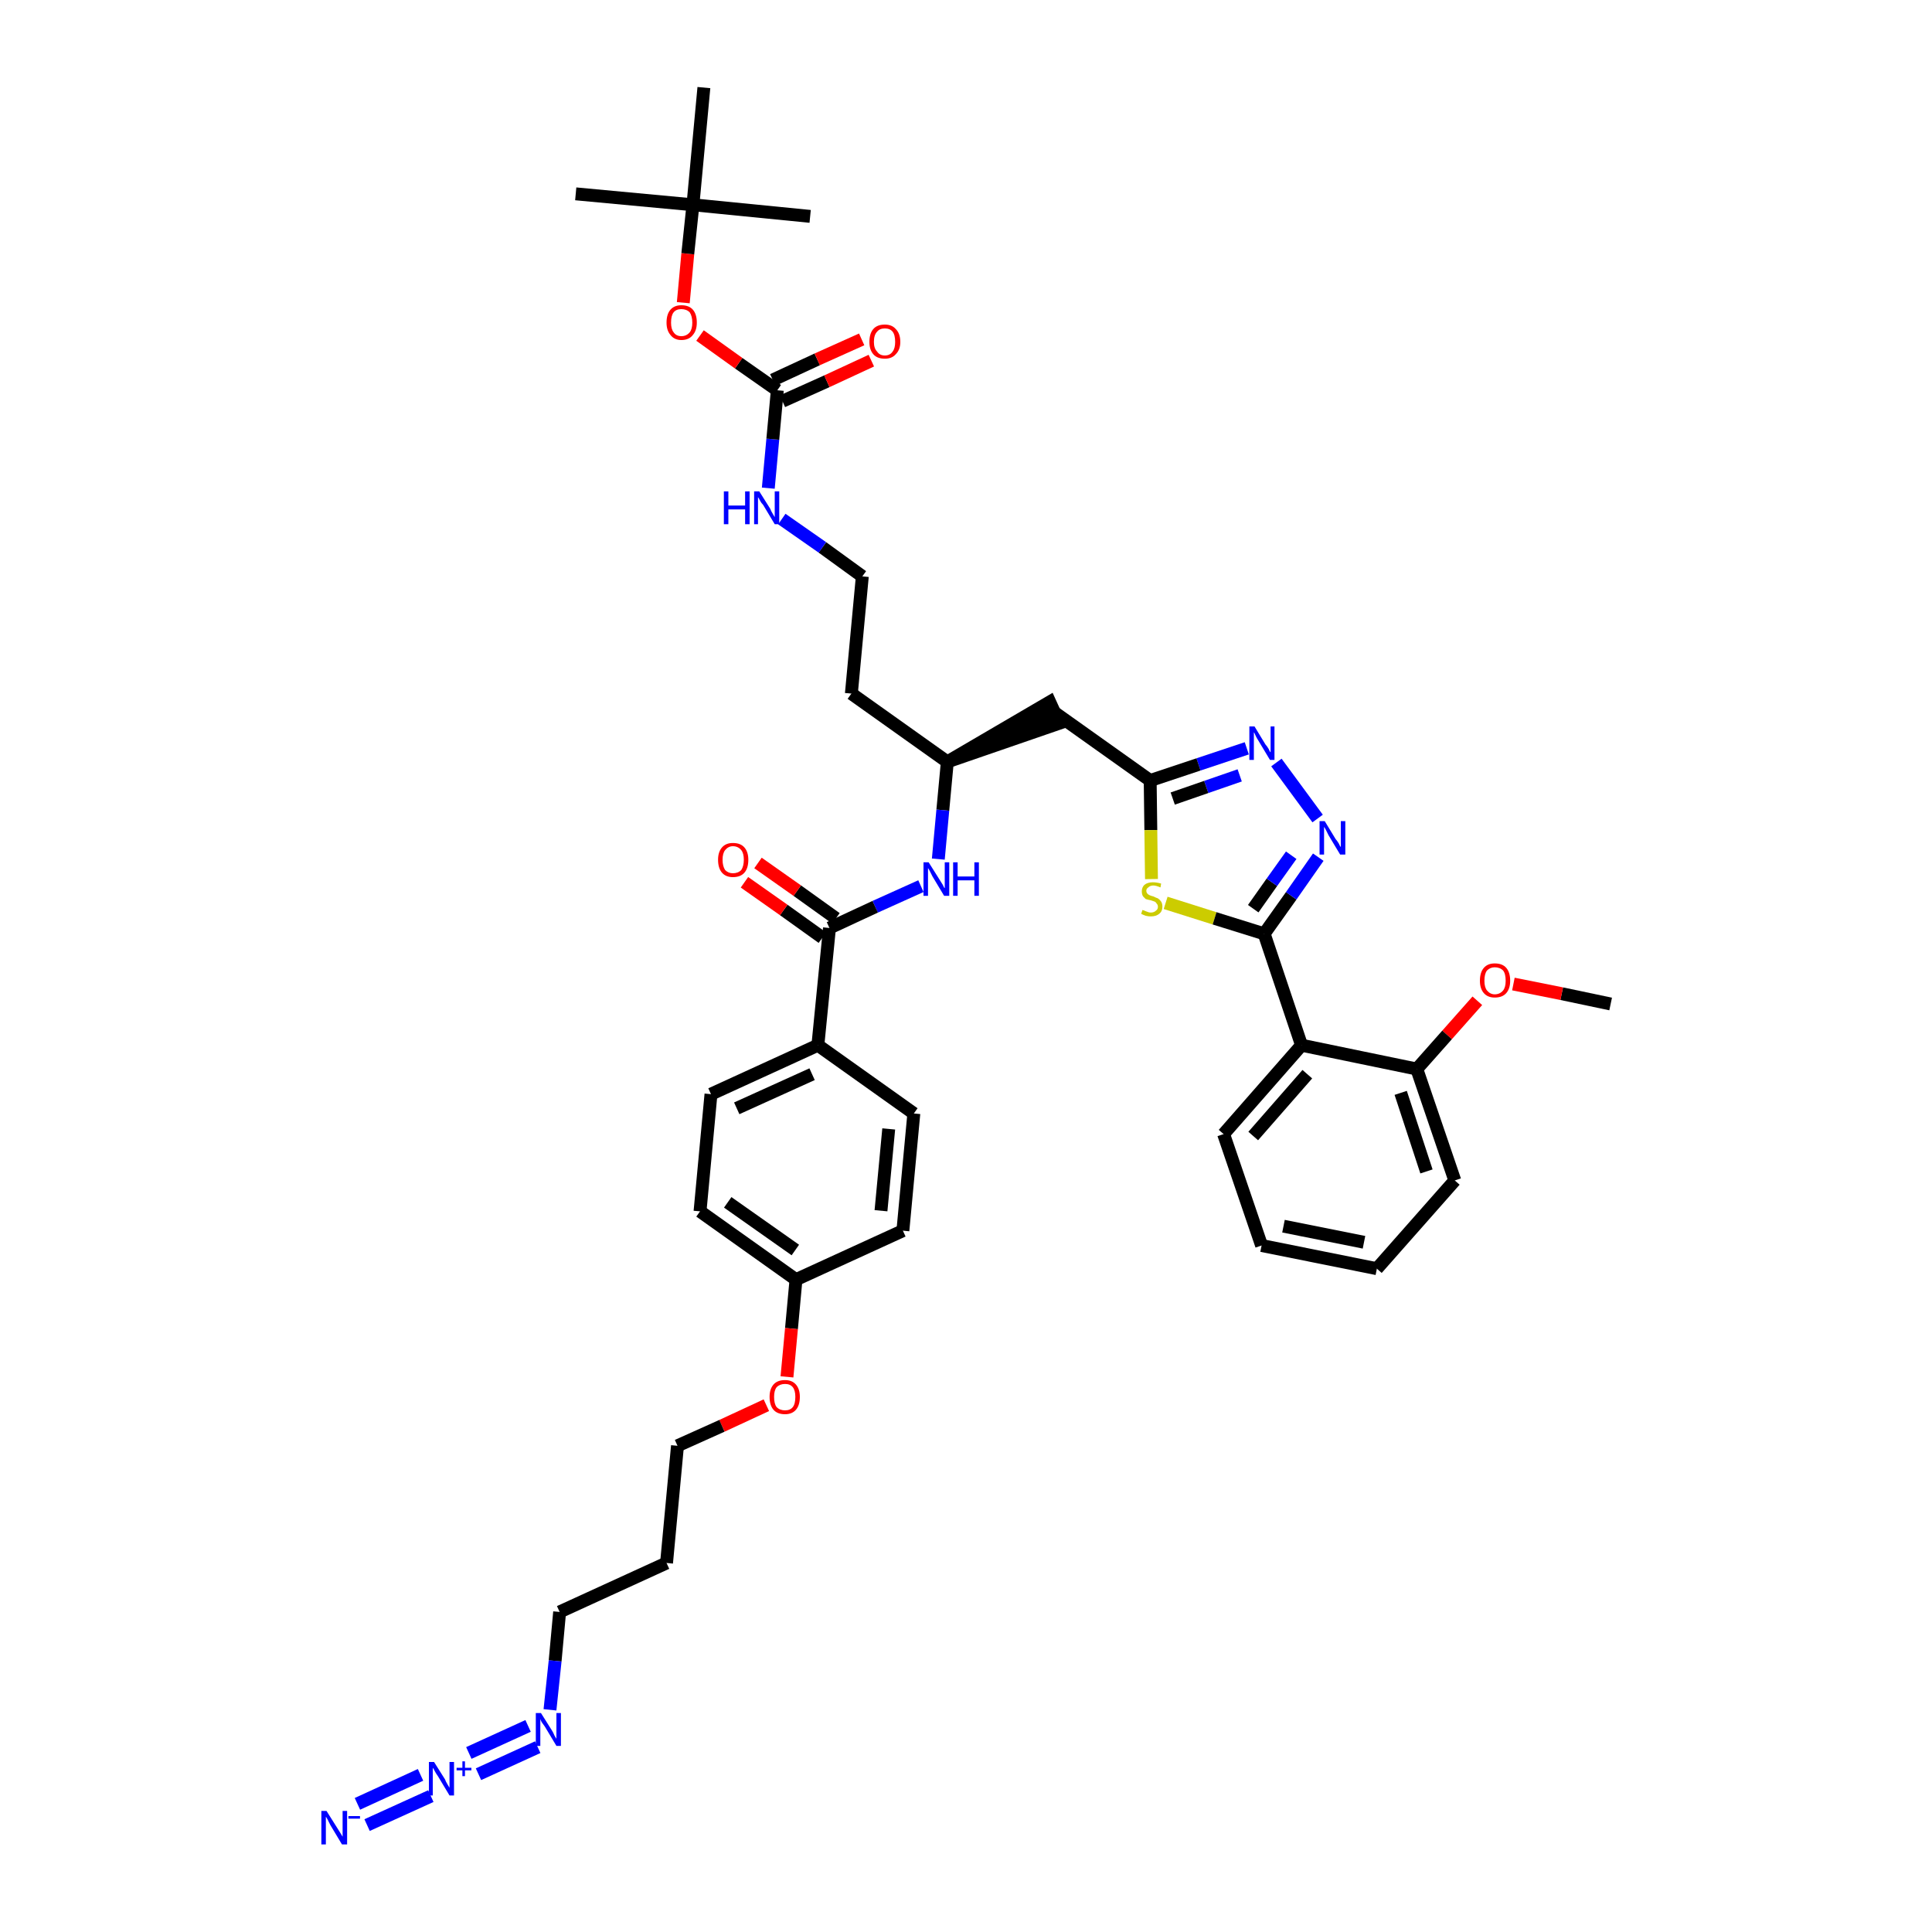 <?xml version='1.0' encoding='iso-8859-1'?>
<svg version='1.1' baseProfile='full'
              xmlns='http://www.w3.org/2000/svg'
                      xmlns:rdkit='http://www.rdkit.org/xml'
                      xmlns:xlink='http://www.w3.org/1999/xlink'
                  xml:space='preserve'
width='300px' height='300px' viewBox='0 0 300 300'>
<!-- END OF HEADER -->
<path class='bond-0 atom-0 atom-1' d='M 250.1,155.9 L 242.5,154.3' style='fill:none;fill-rule:evenodd;stroke:#000000;stroke-width:2.0px;stroke-linecap:butt;stroke-linejoin:miter;stroke-opacity:1' />
<path class='bond-0 atom-0 atom-1' d='M 242.5,154.3 L 235.0,152.8' style='fill:none;fill-rule:evenodd;stroke:#FF0000;stroke-width:2.0px;stroke-linecap:butt;stroke-linejoin:miter;stroke-opacity:1' />
<path class='bond-1 atom-1 atom-2' d='M 229.4,155.4 L 224.7,160.7' style='fill:none;fill-rule:evenodd;stroke:#FF0000;stroke-width:2.0px;stroke-linecap:butt;stroke-linejoin:miter;stroke-opacity:1' />
<path class='bond-1 atom-1 atom-2' d='M 224.7,160.7 L 220.0,166.0' style='fill:none;fill-rule:evenodd;stroke:#000000;stroke-width:2.0px;stroke-linecap:butt;stroke-linejoin:miter;stroke-opacity:1' />
<path class='bond-2 atom-2 atom-3' d='M 220.0,166.0 L 225.9,183.3' style='fill:none;fill-rule:evenodd;stroke:#000000;stroke-width:2.0px;stroke-linecap:butt;stroke-linejoin:miter;stroke-opacity:1' />
<path class='bond-2 atom-2 atom-3' d='M 217.5,169.7 L 221.5,181.9' style='fill:none;fill-rule:evenodd;stroke:#000000;stroke-width:2.0px;stroke-linecap:butt;stroke-linejoin:miter;stroke-opacity:1' />
<path class='bond-40 atom-7 atom-2' d='M 202.1,162.3 L 220.0,166.0' style='fill:none;fill-rule:evenodd;stroke:#000000;stroke-width:2.0px;stroke-linecap:butt;stroke-linejoin:miter;stroke-opacity:1' />
<path class='bond-3 atom-3 atom-4' d='M 225.9,183.3 L 213.8,197.0' style='fill:none;fill-rule:evenodd;stroke:#000000;stroke-width:2.0px;stroke-linecap:butt;stroke-linejoin:miter;stroke-opacity:1' />
<path class='bond-4 atom-4 atom-5' d='M 213.8,197.0 L 195.9,193.4' style='fill:none;fill-rule:evenodd;stroke:#000000;stroke-width:2.0px;stroke-linecap:butt;stroke-linejoin:miter;stroke-opacity:1' />
<path class='bond-4 atom-4 atom-5' d='M 211.8,192.9 L 199.3,190.4' style='fill:none;fill-rule:evenodd;stroke:#000000;stroke-width:2.0px;stroke-linecap:butt;stroke-linejoin:miter;stroke-opacity:1' />
<path class='bond-5 atom-5 atom-6' d='M 195.9,193.4 L 190.0,176.1' style='fill:none;fill-rule:evenodd;stroke:#000000;stroke-width:2.0px;stroke-linecap:butt;stroke-linejoin:miter;stroke-opacity:1' />
<path class='bond-6 atom-6 atom-7' d='M 190.0,176.1 L 202.1,162.3' style='fill:none;fill-rule:evenodd;stroke:#000000;stroke-width:2.0px;stroke-linecap:butt;stroke-linejoin:miter;stroke-opacity:1' />
<path class='bond-6 atom-6 atom-7' d='M 194.6,176.4 L 203.0,166.8' style='fill:none;fill-rule:evenodd;stroke:#000000;stroke-width:2.0px;stroke-linecap:butt;stroke-linejoin:miter;stroke-opacity:1' />
<path class='bond-7 atom-7 atom-8' d='M 202.1,162.3 L 196.3,145.0' style='fill:none;fill-rule:evenodd;stroke:#000000;stroke-width:2.0px;stroke-linecap:butt;stroke-linejoin:miter;stroke-opacity:1' />
<path class='bond-8 atom-8 atom-9' d='M 196.3,145.0 L 200.5,139.1' style='fill:none;fill-rule:evenodd;stroke:#000000;stroke-width:2.0px;stroke-linecap:butt;stroke-linejoin:miter;stroke-opacity:1' />
<path class='bond-8 atom-8 atom-9' d='M 200.5,139.1 L 204.7,133.1' style='fill:none;fill-rule:evenodd;stroke:#0000FF;stroke-width:2.0px;stroke-linecap:butt;stroke-linejoin:miter;stroke-opacity:1' />
<path class='bond-8 atom-8 atom-9' d='M 194.6,141.1 L 197.5,137.0' style='fill:none;fill-rule:evenodd;stroke:#000000;stroke-width:2.0px;stroke-linecap:butt;stroke-linejoin:miter;stroke-opacity:1' />
<path class='bond-8 atom-8 atom-9' d='M 197.5,137.0 L 200.5,132.8' style='fill:none;fill-rule:evenodd;stroke:#0000FF;stroke-width:2.0px;stroke-linecap:butt;stroke-linejoin:miter;stroke-opacity:1' />
<path class='bond-41 atom-40 atom-8' d='M 181.0,140.2 L 188.6,142.6' style='fill:none;fill-rule:evenodd;stroke:#CCCC00;stroke-width:2.0px;stroke-linecap:butt;stroke-linejoin:miter;stroke-opacity:1' />
<path class='bond-41 atom-40 atom-8' d='M 188.6,142.6 L 196.3,145.0' style='fill:none;fill-rule:evenodd;stroke:#000000;stroke-width:2.0px;stroke-linecap:butt;stroke-linejoin:miter;stroke-opacity:1' />
<path class='bond-9 atom-9 atom-10' d='M 204.6,127.1 L 198.2,118.4' style='fill:none;fill-rule:evenodd;stroke:#0000FF;stroke-width:2.0px;stroke-linecap:butt;stroke-linejoin:miter;stroke-opacity:1' />
<path class='bond-10 atom-10 atom-11' d='M 193.6,116.2 L 186.1,118.7' style='fill:none;fill-rule:evenodd;stroke:#0000FF;stroke-width:2.0px;stroke-linecap:butt;stroke-linejoin:miter;stroke-opacity:1' />
<path class='bond-10 atom-10 atom-11' d='M 186.1,118.7 L 178.6,121.2' style='fill:none;fill-rule:evenodd;stroke:#000000;stroke-width:2.0px;stroke-linecap:butt;stroke-linejoin:miter;stroke-opacity:1' />
<path class='bond-10 atom-10 atom-11' d='M 192.5,120.4 L 187.3,122.2' style='fill:none;fill-rule:evenodd;stroke:#0000FF;stroke-width:2.0px;stroke-linecap:butt;stroke-linejoin:miter;stroke-opacity:1' />
<path class='bond-10 atom-10 atom-11' d='M 187.3,122.2 L 182.1,124.0' style='fill:none;fill-rule:evenodd;stroke:#000000;stroke-width:2.0px;stroke-linecap:butt;stroke-linejoin:miter;stroke-opacity:1' />
<path class='bond-11 atom-11 atom-12' d='M 178.6,121.2 L 163.7,110.6' style='fill:none;fill-rule:evenodd;stroke:#000000;stroke-width:2.0px;stroke-linecap:butt;stroke-linejoin:miter;stroke-opacity:1' />
<path class='bond-39 atom-11 atom-40' d='M 178.6,121.2 L 178.7,128.9' style='fill:none;fill-rule:evenodd;stroke:#000000;stroke-width:2.0px;stroke-linecap:butt;stroke-linejoin:miter;stroke-opacity:1' />
<path class='bond-39 atom-11 atom-40' d='M 178.7,128.9 L 178.8,136.5' style='fill:none;fill-rule:evenodd;stroke:#CCCC00;stroke-width:2.0px;stroke-linecap:butt;stroke-linejoin:miter;stroke-opacity:1' />
<path class='bond-12 atom-13 atom-12' d='M 147.1,118.3 L 164.5,112.3 L 163.0,109.0 Z' style='fill:#000000;fill-rule:evenodd;fill-opacity:1;stroke:#000000;stroke-width:2.0px;stroke-linecap:butt;stroke-linejoin:miter;stroke-opacity:1;' />
<path class='bond-13 atom-13 atom-14' d='M 147.1,118.3 L 132.2,107.7' style='fill:none;fill-rule:evenodd;stroke:#000000;stroke-width:2.0px;stroke-linecap:butt;stroke-linejoin:miter;stroke-opacity:1' />
<path class='bond-23 atom-13 atom-24' d='M 147.1,118.3 L 146.4,125.8' style='fill:none;fill-rule:evenodd;stroke:#000000;stroke-width:2.0px;stroke-linecap:butt;stroke-linejoin:miter;stroke-opacity:1' />
<path class='bond-23 atom-13 atom-24' d='M 146.4,125.8 L 145.7,133.4' style='fill:none;fill-rule:evenodd;stroke:#0000FF;stroke-width:2.0px;stroke-linecap:butt;stroke-linejoin:miter;stroke-opacity:1' />
<path class='bond-14 atom-14 atom-15' d='M 132.2,107.7 L 133.9,89.5' style='fill:none;fill-rule:evenodd;stroke:#000000;stroke-width:2.0px;stroke-linecap:butt;stroke-linejoin:miter;stroke-opacity:1' />
<path class='bond-15 atom-15 atom-16' d='M 133.9,89.5 L 127.7,85.0' style='fill:none;fill-rule:evenodd;stroke:#000000;stroke-width:2.0px;stroke-linecap:butt;stroke-linejoin:miter;stroke-opacity:1' />
<path class='bond-15 atom-15 atom-16' d='M 127.7,85.0 L 121.4,80.6' style='fill:none;fill-rule:evenodd;stroke:#0000FF;stroke-width:2.0px;stroke-linecap:butt;stroke-linejoin:miter;stroke-opacity:1' />
<path class='bond-16 atom-16 atom-17' d='M 119.3,75.8 L 120.0,68.2' style='fill:none;fill-rule:evenodd;stroke:#0000FF;stroke-width:2.0px;stroke-linecap:butt;stroke-linejoin:miter;stroke-opacity:1' />
<path class='bond-16 atom-16 atom-17' d='M 120.0,68.2 L 120.7,60.6' style='fill:none;fill-rule:evenodd;stroke:#000000;stroke-width:2.0px;stroke-linecap:butt;stroke-linejoin:miter;stroke-opacity:1' />
<path class='bond-17 atom-17 atom-18' d='M 121.5,62.3 L 128.4,59.2' style='fill:none;fill-rule:evenodd;stroke:#000000;stroke-width:2.0px;stroke-linecap:butt;stroke-linejoin:miter;stroke-opacity:1' />
<path class='bond-17 atom-17 atom-18' d='M 128.4,59.2 L 135.3,56.0' style='fill:none;fill-rule:evenodd;stroke:#FF0000;stroke-width:2.0px;stroke-linecap:butt;stroke-linejoin:miter;stroke-opacity:1' />
<path class='bond-17 atom-17 atom-18' d='M 120.0,59.0 L 126.9,55.8' style='fill:none;fill-rule:evenodd;stroke:#000000;stroke-width:2.0px;stroke-linecap:butt;stroke-linejoin:miter;stroke-opacity:1' />
<path class='bond-17 atom-17 atom-18' d='M 126.9,55.8 L 133.8,52.7' style='fill:none;fill-rule:evenodd;stroke:#FF0000;stroke-width:2.0px;stroke-linecap:butt;stroke-linejoin:miter;stroke-opacity:1' />
<path class='bond-18 atom-17 atom-19' d='M 120.7,60.6 L 114.7,56.4' style='fill:none;fill-rule:evenodd;stroke:#000000;stroke-width:2.0px;stroke-linecap:butt;stroke-linejoin:miter;stroke-opacity:1' />
<path class='bond-18 atom-17 atom-19' d='M 114.7,56.4 L 108.7,52.1' style='fill:none;fill-rule:evenodd;stroke:#FF0000;stroke-width:2.0px;stroke-linecap:butt;stroke-linejoin:miter;stroke-opacity:1' />
<path class='bond-19 atom-19 atom-20' d='M 106.1,47.0 L 106.8,39.4' style='fill:none;fill-rule:evenodd;stroke:#FF0000;stroke-width:2.0px;stroke-linecap:butt;stroke-linejoin:miter;stroke-opacity:1' />
<path class='bond-19 atom-19 atom-20' d='M 106.8,39.4 L 107.6,31.8' style='fill:none;fill-rule:evenodd;stroke:#000000;stroke-width:2.0px;stroke-linecap:butt;stroke-linejoin:miter;stroke-opacity:1' />
<path class='bond-20 atom-20 atom-21' d='M 107.6,31.8 L 89.4,30.1' style='fill:none;fill-rule:evenodd;stroke:#000000;stroke-width:2.0px;stroke-linecap:butt;stroke-linejoin:miter;stroke-opacity:1' />
<path class='bond-21 atom-20 atom-22' d='M 107.6,31.8 L 125.8,33.6' style='fill:none;fill-rule:evenodd;stroke:#000000;stroke-width:2.0px;stroke-linecap:butt;stroke-linejoin:miter;stroke-opacity:1' />
<path class='bond-22 atom-20 atom-23' d='M 107.6,31.8 L 109.3,13.6' style='fill:none;fill-rule:evenodd;stroke:#000000;stroke-width:2.0px;stroke-linecap:butt;stroke-linejoin:miter;stroke-opacity:1' />
<path class='bond-24 atom-24 atom-25' d='M 143.0,137.6 L 135.9,140.8' style='fill:none;fill-rule:evenodd;stroke:#0000FF;stroke-width:2.0px;stroke-linecap:butt;stroke-linejoin:miter;stroke-opacity:1' />
<path class='bond-24 atom-24 atom-25' d='M 135.9,140.8 L 128.8,144.1' style='fill:none;fill-rule:evenodd;stroke:#000000;stroke-width:2.0px;stroke-linecap:butt;stroke-linejoin:miter;stroke-opacity:1' />
<path class='bond-25 atom-25 atom-26' d='M 129.8,142.6 L 123.8,138.3' style='fill:none;fill-rule:evenodd;stroke:#000000;stroke-width:2.0px;stroke-linecap:butt;stroke-linejoin:miter;stroke-opacity:1' />
<path class='bond-25 atom-25 atom-26' d='M 123.8,138.3 L 117.7,134.0' style='fill:none;fill-rule:evenodd;stroke:#FF0000;stroke-width:2.0px;stroke-linecap:butt;stroke-linejoin:miter;stroke-opacity:1' />
<path class='bond-25 atom-25 atom-26' d='M 127.7,145.6 L 121.7,141.3' style='fill:none;fill-rule:evenodd;stroke:#000000;stroke-width:2.0px;stroke-linecap:butt;stroke-linejoin:miter;stroke-opacity:1' />
<path class='bond-25 atom-25 atom-26' d='M 121.7,141.3 L 115.6,137.0' style='fill:none;fill-rule:evenodd;stroke:#FF0000;stroke-width:2.0px;stroke-linecap:butt;stroke-linejoin:miter;stroke-opacity:1' />
<path class='bond-26 atom-25 atom-27' d='M 128.8,144.1 L 127.0,162.3' style='fill:none;fill-rule:evenodd;stroke:#000000;stroke-width:2.0px;stroke-linecap:butt;stroke-linejoin:miter;stroke-opacity:1' />
<path class='bond-27 atom-27 atom-28' d='M 127.0,162.3 L 110.4,169.9' style='fill:none;fill-rule:evenodd;stroke:#000000;stroke-width:2.0px;stroke-linecap:butt;stroke-linejoin:miter;stroke-opacity:1' />
<path class='bond-27 atom-27 atom-28' d='M 126.1,166.8 L 114.4,172.1' style='fill:none;fill-rule:evenodd;stroke:#000000;stroke-width:2.0px;stroke-linecap:butt;stroke-linejoin:miter;stroke-opacity:1' />
<path class='bond-42 atom-39 atom-27' d='M 141.9,172.9 L 127.0,162.3' style='fill:none;fill-rule:evenodd;stroke:#000000;stroke-width:2.0px;stroke-linecap:butt;stroke-linejoin:miter;stroke-opacity:1' />
<path class='bond-28 atom-28 atom-29' d='M 110.4,169.9 L 108.7,188.1' style='fill:none;fill-rule:evenodd;stroke:#000000;stroke-width:2.0px;stroke-linecap:butt;stroke-linejoin:miter;stroke-opacity:1' />
<path class='bond-29 atom-29 atom-30' d='M 108.7,188.1 L 123.6,198.7' style='fill:none;fill-rule:evenodd;stroke:#000000;stroke-width:2.0px;stroke-linecap:butt;stroke-linejoin:miter;stroke-opacity:1' />
<path class='bond-29 atom-29 atom-30' d='M 113.0,186.7 L 123.5,194.1' style='fill:none;fill-rule:evenodd;stroke:#000000;stroke-width:2.0px;stroke-linecap:butt;stroke-linejoin:miter;stroke-opacity:1' />
<path class='bond-30 atom-30 atom-31' d='M 123.6,198.7 L 122.9,206.3' style='fill:none;fill-rule:evenodd;stroke:#000000;stroke-width:2.0px;stroke-linecap:butt;stroke-linejoin:miter;stroke-opacity:1' />
<path class='bond-30 atom-30 atom-31' d='M 122.9,206.3 L 122.2,213.8' style='fill:none;fill-rule:evenodd;stroke:#FF0000;stroke-width:2.0px;stroke-linecap:butt;stroke-linejoin:miter;stroke-opacity:1' />
<path class='bond-37 atom-30 atom-38' d='M 123.6,198.7 L 140.2,191.1' style='fill:none;fill-rule:evenodd;stroke:#000000;stroke-width:2.0px;stroke-linecap:butt;stroke-linejoin:miter;stroke-opacity:1' />
<path class='bond-31 atom-31 atom-32' d='M 119.0,218.2 L 112.1,221.4' style='fill:none;fill-rule:evenodd;stroke:#FF0000;stroke-width:2.0px;stroke-linecap:butt;stroke-linejoin:miter;stroke-opacity:1' />
<path class='bond-31 atom-31 atom-32' d='M 112.1,221.4 L 105.2,224.5' style='fill:none;fill-rule:evenodd;stroke:#000000;stroke-width:2.0px;stroke-linecap:butt;stroke-linejoin:miter;stroke-opacity:1' />
<path class='bond-32 atom-32 atom-33' d='M 105.2,224.5 L 103.5,242.7' style='fill:none;fill-rule:evenodd;stroke:#000000;stroke-width:2.0px;stroke-linecap:butt;stroke-linejoin:miter;stroke-opacity:1' />
<path class='bond-33 atom-33 atom-34' d='M 103.5,242.7 L 86.9,250.3' style='fill:none;fill-rule:evenodd;stroke:#000000;stroke-width:2.0px;stroke-linecap:butt;stroke-linejoin:miter;stroke-opacity:1' />
<path class='bond-34 atom-34 atom-35' d='M 86.9,250.3 L 86.2,257.9' style='fill:none;fill-rule:evenodd;stroke:#000000;stroke-width:2.0px;stroke-linecap:butt;stroke-linejoin:miter;stroke-opacity:1' />
<path class='bond-34 atom-34 atom-35' d='M 86.2,257.9 L 85.4,265.5' style='fill:none;fill-rule:evenodd;stroke:#0000FF;stroke-width:2.0px;stroke-linecap:butt;stroke-linejoin:miter;stroke-opacity:1' />
<path class='bond-35 atom-35 atom-36' d='M 82.0,268.0 L 72.8,272.2' style='fill:none;fill-rule:evenodd;stroke:#0000FF;stroke-width:2.0px;stroke-linecap:butt;stroke-linejoin:miter;stroke-opacity:1' />
<path class='bond-35 atom-35 atom-36' d='M 83.5,271.3 L 74.3,275.5' style='fill:none;fill-rule:evenodd;stroke:#0000FF;stroke-width:2.0px;stroke-linecap:butt;stroke-linejoin:miter;stroke-opacity:1' />
<path class='bond-36 atom-36 atom-37' d='M 65.3,275.6 L 55.5,280.1' style='fill:none;fill-rule:evenodd;stroke:#0000FF;stroke-width:2.0px;stroke-linecap:butt;stroke-linejoin:miter;stroke-opacity:1' />
<path class='bond-36 atom-36 atom-37' d='M 66.9,278.9 L 57.0,283.4' style='fill:none;fill-rule:evenodd;stroke:#0000FF;stroke-width:2.0px;stroke-linecap:butt;stroke-linejoin:miter;stroke-opacity:1' />
<path class='bond-38 atom-38 atom-39' d='M 140.2,191.1 L 141.9,172.9' style='fill:none;fill-rule:evenodd;stroke:#000000;stroke-width:2.0px;stroke-linecap:butt;stroke-linejoin:miter;stroke-opacity:1' />
<path class='bond-38 atom-38 atom-39' d='M 136.8,188.0 L 138.0,175.3' style='fill:none;fill-rule:evenodd;stroke:#000000;stroke-width:2.0px;stroke-linecap:butt;stroke-linejoin:miter;stroke-opacity:1' />
<path  class='atom-1' d='M 229.8 152.3
Q 229.8 151.0, 230.4 150.3
Q 231.0 149.6, 232.1 149.6
Q 233.3 149.6, 233.9 150.3
Q 234.5 151.0, 234.5 152.3
Q 234.5 153.5, 233.9 154.2
Q 233.3 154.9, 232.1 154.9
Q 231.0 154.9, 230.4 154.2
Q 229.8 153.5, 229.8 152.3
M 232.1 154.4
Q 232.9 154.4, 233.4 153.8
Q 233.8 153.3, 233.8 152.3
Q 233.8 151.2, 233.4 150.7
Q 232.9 150.2, 232.1 150.2
Q 231.4 150.2, 230.9 150.7
Q 230.5 151.2, 230.5 152.3
Q 230.5 153.3, 230.9 153.8
Q 231.4 154.4, 232.1 154.4
' fill='#FF0000'/>
<path  class='atom-9' d='M 205.7 127.5
L 207.4 130.3
Q 207.6 130.5, 207.9 131.0
Q 208.1 131.5, 208.2 131.5
L 208.2 127.5
L 208.9 127.5
L 208.9 132.7
L 208.1 132.7
L 206.3 129.7
Q 206.1 129.3, 205.9 128.9
Q 205.7 128.5, 205.6 128.4
L 205.6 132.7
L 204.9 132.7
L 204.9 127.5
L 205.7 127.5
' fill='#0000FF'/>
<path  class='atom-10' d='M 194.8 112.8
L 196.5 115.6
Q 196.7 115.8, 197.0 116.3
Q 197.2 116.8, 197.3 116.8
L 197.3 112.8
L 197.9 112.8
L 197.9 118.0
L 197.2 118.0
L 195.4 115.0
Q 195.2 114.7, 195.0 114.3
Q 194.8 113.8, 194.7 113.7
L 194.7 118.0
L 194.0 118.0
L 194.0 112.8
L 194.8 112.8
' fill='#0000FF'/>
<path  class='atom-16' d='M 112.4 76.3
L 113.1 76.3
L 113.1 78.5
L 115.7 78.5
L 115.7 76.3
L 116.4 76.3
L 116.4 81.4
L 115.7 81.4
L 115.7 79.1
L 113.1 79.1
L 113.1 81.4
L 112.4 81.4
L 112.4 76.3
' fill='#0000FF'/>
<path  class='atom-16' d='M 117.9 76.3
L 119.6 79.0
Q 119.7 79.3, 120.0 79.8
Q 120.3 80.3, 120.3 80.3
L 120.3 76.3
L 121.0 76.3
L 121.0 81.4
L 120.3 81.4
L 118.5 78.4
Q 118.2 78.1, 118.0 77.7
Q 117.8 77.3, 117.7 77.2
L 117.7 81.4
L 117.1 81.4
L 117.1 76.3
L 117.9 76.3
' fill='#0000FF'/>
<path  class='atom-18' d='M 135.0 53.1
Q 135.0 51.8, 135.6 51.1
Q 136.2 50.4, 137.4 50.4
Q 138.5 50.4, 139.1 51.1
Q 139.8 51.8, 139.8 53.1
Q 139.8 54.3, 139.1 55.0
Q 138.5 55.7, 137.4 55.7
Q 136.2 55.7, 135.6 55.0
Q 135.0 54.3, 135.0 53.1
M 137.4 55.2
Q 138.2 55.2, 138.6 54.6
Q 139.0 54.1, 139.0 53.1
Q 139.0 52.0, 138.6 51.5
Q 138.2 51.0, 137.4 51.0
Q 136.6 51.0, 136.2 51.5
Q 135.7 52.0, 135.7 53.1
Q 135.7 54.1, 136.2 54.6
Q 136.6 55.2, 137.4 55.2
' fill='#FF0000'/>
<path  class='atom-19' d='M 103.5 50.1
Q 103.5 48.8, 104.1 48.1
Q 104.7 47.4, 105.8 47.4
Q 107.0 47.4, 107.6 48.1
Q 108.2 48.8, 108.2 50.1
Q 108.2 51.3, 107.6 52.0
Q 107.0 52.8, 105.8 52.8
Q 104.7 52.8, 104.1 52.0
Q 103.5 51.3, 103.5 50.1
M 105.8 52.2
Q 106.6 52.2, 107.1 51.6
Q 107.5 51.1, 107.5 50.1
Q 107.5 49.1, 107.1 48.5
Q 106.6 48.0, 105.8 48.0
Q 105.0 48.0, 104.6 48.5
Q 104.2 49.0, 104.2 50.1
Q 104.2 51.1, 104.6 51.6
Q 105.0 52.2, 105.8 52.2
' fill='#FF0000'/>
<path  class='atom-24' d='M 144.2 133.9
L 145.9 136.6
Q 146.1 136.9, 146.4 137.4
Q 146.6 137.9, 146.7 137.9
L 146.7 133.9
L 147.4 133.9
L 147.4 139.1
L 146.6 139.1
L 144.8 136.1
Q 144.6 135.7, 144.4 135.3
Q 144.2 134.9, 144.1 134.8
L 144.1 139.1
L 143.4 139.1
L 143.4 133.9
L 144.2 133.9
' fill='#0000FF'/>
<path  class='atom-24' d='M 148.0 133.9
L 148.7 133.9
L 148.7 136.1
L 151.3 136.1
L 151.3 133.9
L 152.0 133.9
L 152.0 139.1
L 151.3 139.1
L 151.3 136.7
L 148.7 136.7
L 148.7 139.1
L 148.0 139.1
L 148.0 133.9
' fill='#0000FF'/>
<path  class='atom-26' d='M 111.5 133.5
Q 111.5 132.3, 112.1 131.6
Q 112.7 130.9, 113.8 130.9
Q 115.0 130.9, 115.6 131.6
Q 116.2 132.3, 116.2 133.5
Q 116.2 134.8, 115.6 135.5
Q 115.0 136.2, 113.8 136.2
Q 112.7 136.2, 112.1 135.5
Q 111.5 134.8, 111.5 133.5
M 113.8 135.6
Q 114.6 135.6, 115.1 135.1
Q 115.5 134.5, 115.5 133.5
Q 115.5 132.5, 115.1 132.0
Q 114.6 131.4, 113.8 131.4
Q 113.1 131.4, 112.6 132.0
Q 112.2 132.5, 112.2 133.5
Q 112.2 134.5, 112.6 135.1
Q 113.1 135.6, 113.8 135.6
' fill='#FF0000'/>
<path  class='atom-31' d='M 119.5 216.9
Q 119.5 215.7, 120.1 215.0
Q 120.7 214.3, 121.9 214.3
Q 123.0 214.3, 123.6 215.0
Q 124.2 215.7, 124.2 216.9
Q 124.2 218.2, 123.6 218.9
Q 123.0 219.6, 121.9 219.6
Q 120.7 219.6, 120.1 218.9
Q 119.5 218.2, 119.5 216.9
M 121.9 219.0
Q 122.7 219.0, 123.1 218.5
Q 123.5 218.0, 123.5 216.9
Q 123.5 215.9, 123.1 215.4
Q 122.7 214.9, 121.9 214.9
Q 121.1 214.9, 120.6 215.4
Q 120.2 215.9, 120.2 216.9
Q 120.2 218.0, 120.6 218.5
Q 121.1 219.0, 121.9 219.0
' fill='#FF0000'/>
<path  class='atom-35' d='M 84.0 266.0
L 85.7 268.7
Q 85.9 269.0, 86.1 269.5
Q 86.4 270.0, 86.4 270.0
L 86.4 266.0
L 87.1 266.0
L 87.1 271.1
L 86.4 271.1
L 84.6 268.1
Q 84.4 267.8, 84.1 267.4
Q 83.9 267.0, 83.9 266.9
L 83.9 271.1
L 83.2 271.1
L 83.2 266.0
L 84.0 266.0
' fill='#0000FF'/>
<path  class='atom-36' d='M 67.4 273.6
L 69.1 276.3
Q 69.2 276.6, 69.5 277.1
Q 69.8 277.6, 69.8 277.6
L 69.8 273.6
L 70.5 273.6
L 70.5 278.8
L 69.8 278.8
L 68.0 275.8
Q 67.7 275.4, 67.5 275.0
Q 67.3 274.6, 67.2 274.5
L 67.2 278.8
L 66.6 278.8
L 66.6 273.6
L 67.4 273.6
' fill='#0000FF'/>
<path  class='atom-36' d='M 70.9 274.5
L 71.8 274.5
L 71.8 273.5
L 72.2 273.5
L 72.2 274.5
L 73.2 274.5
L 73.2 274.9
L 72.2 274.9
L 72.2 275.8
L 71.8 275.8
L 71.8 274.9
L 70.9 274.9
L 70.9 274.5
' fill='#0000FF'/>
<path  class='atom-37' d='M 50.7 281.2
L 52.4 283.9
Q 52.6 284.2, 52.9 284.7
Q 53.2 285.2, 53.2 285.2
L 53.2 281.2
L 53.9 281.2
L 53.9 286.4
L 53.1 286.4
L 51.3 283.4
Q 51.1 283.0, 50.9 282.6
Q 50.7 282.2, 50.6 282.1
L 50.6 286.4
L 49.9 286.4
L 49.9 281.2
L 50.7 281.2
' fill='#0000FF'/>
<path  class='atom-37' d='M 54.1 282.0
L 55.9 282.0
L 55.9 282.4
L 54.1 282.4
L 54.1 282.0
' fill='#0000FF'/>
<path  class='atom-40' d='M 177.4 141.3
Q 177.4 141.3, 177.7 141.4
Q 177.9 141.5, 178.2 141.6
Q 178.4 141.7, 178.7 141.7
Q 179.2 141.7, 179.5 141.4
Q 179.8 141.2, 179.8 140.8
Q 179.8 140.5, 179.6 140.3
Q 179.5 140.1, 179.3 140.0
Q 179.0 139.9, 178.7 139.8
Q 178.2 139.7, 177.9 139.6
Q 177.7 139.4, 177.5 139.2
Q 177.3 138.9, 177.3 138.4
Q 177.3 137.8, 177.7 137.4
Q 178.2 137.0, 179.0 137.0
Q 179.6 137.0, 180.3 137.2
L 180.2 137.8
Q 179.5 137.5, 179.1 137.5
Q 178.6 137.5, 178.3 137.8
Q 178.0 138.0, 178.0 138.3
Q 178.0 138.6, 178.2 138.8
Q 178.3 138.9, 178.5 139.0
Q 178.7 139.1, 179.1 139.2
Q 179.5 139.4, 179.8 139.5
Q 180.1 139.7, 180.3 140.0
Q 180.5 140.3, 180.5 140.8
Q 180.5 141.5, 180.0 141.9
Q 179.5 142.3, 178.7 142.3
Q 178.3 142.3, 177.9 142.2
Q 177.6 142.1, 177.2 141.9
L 177.4 141.3
' fill='#CCCC00'/>
</svg>
